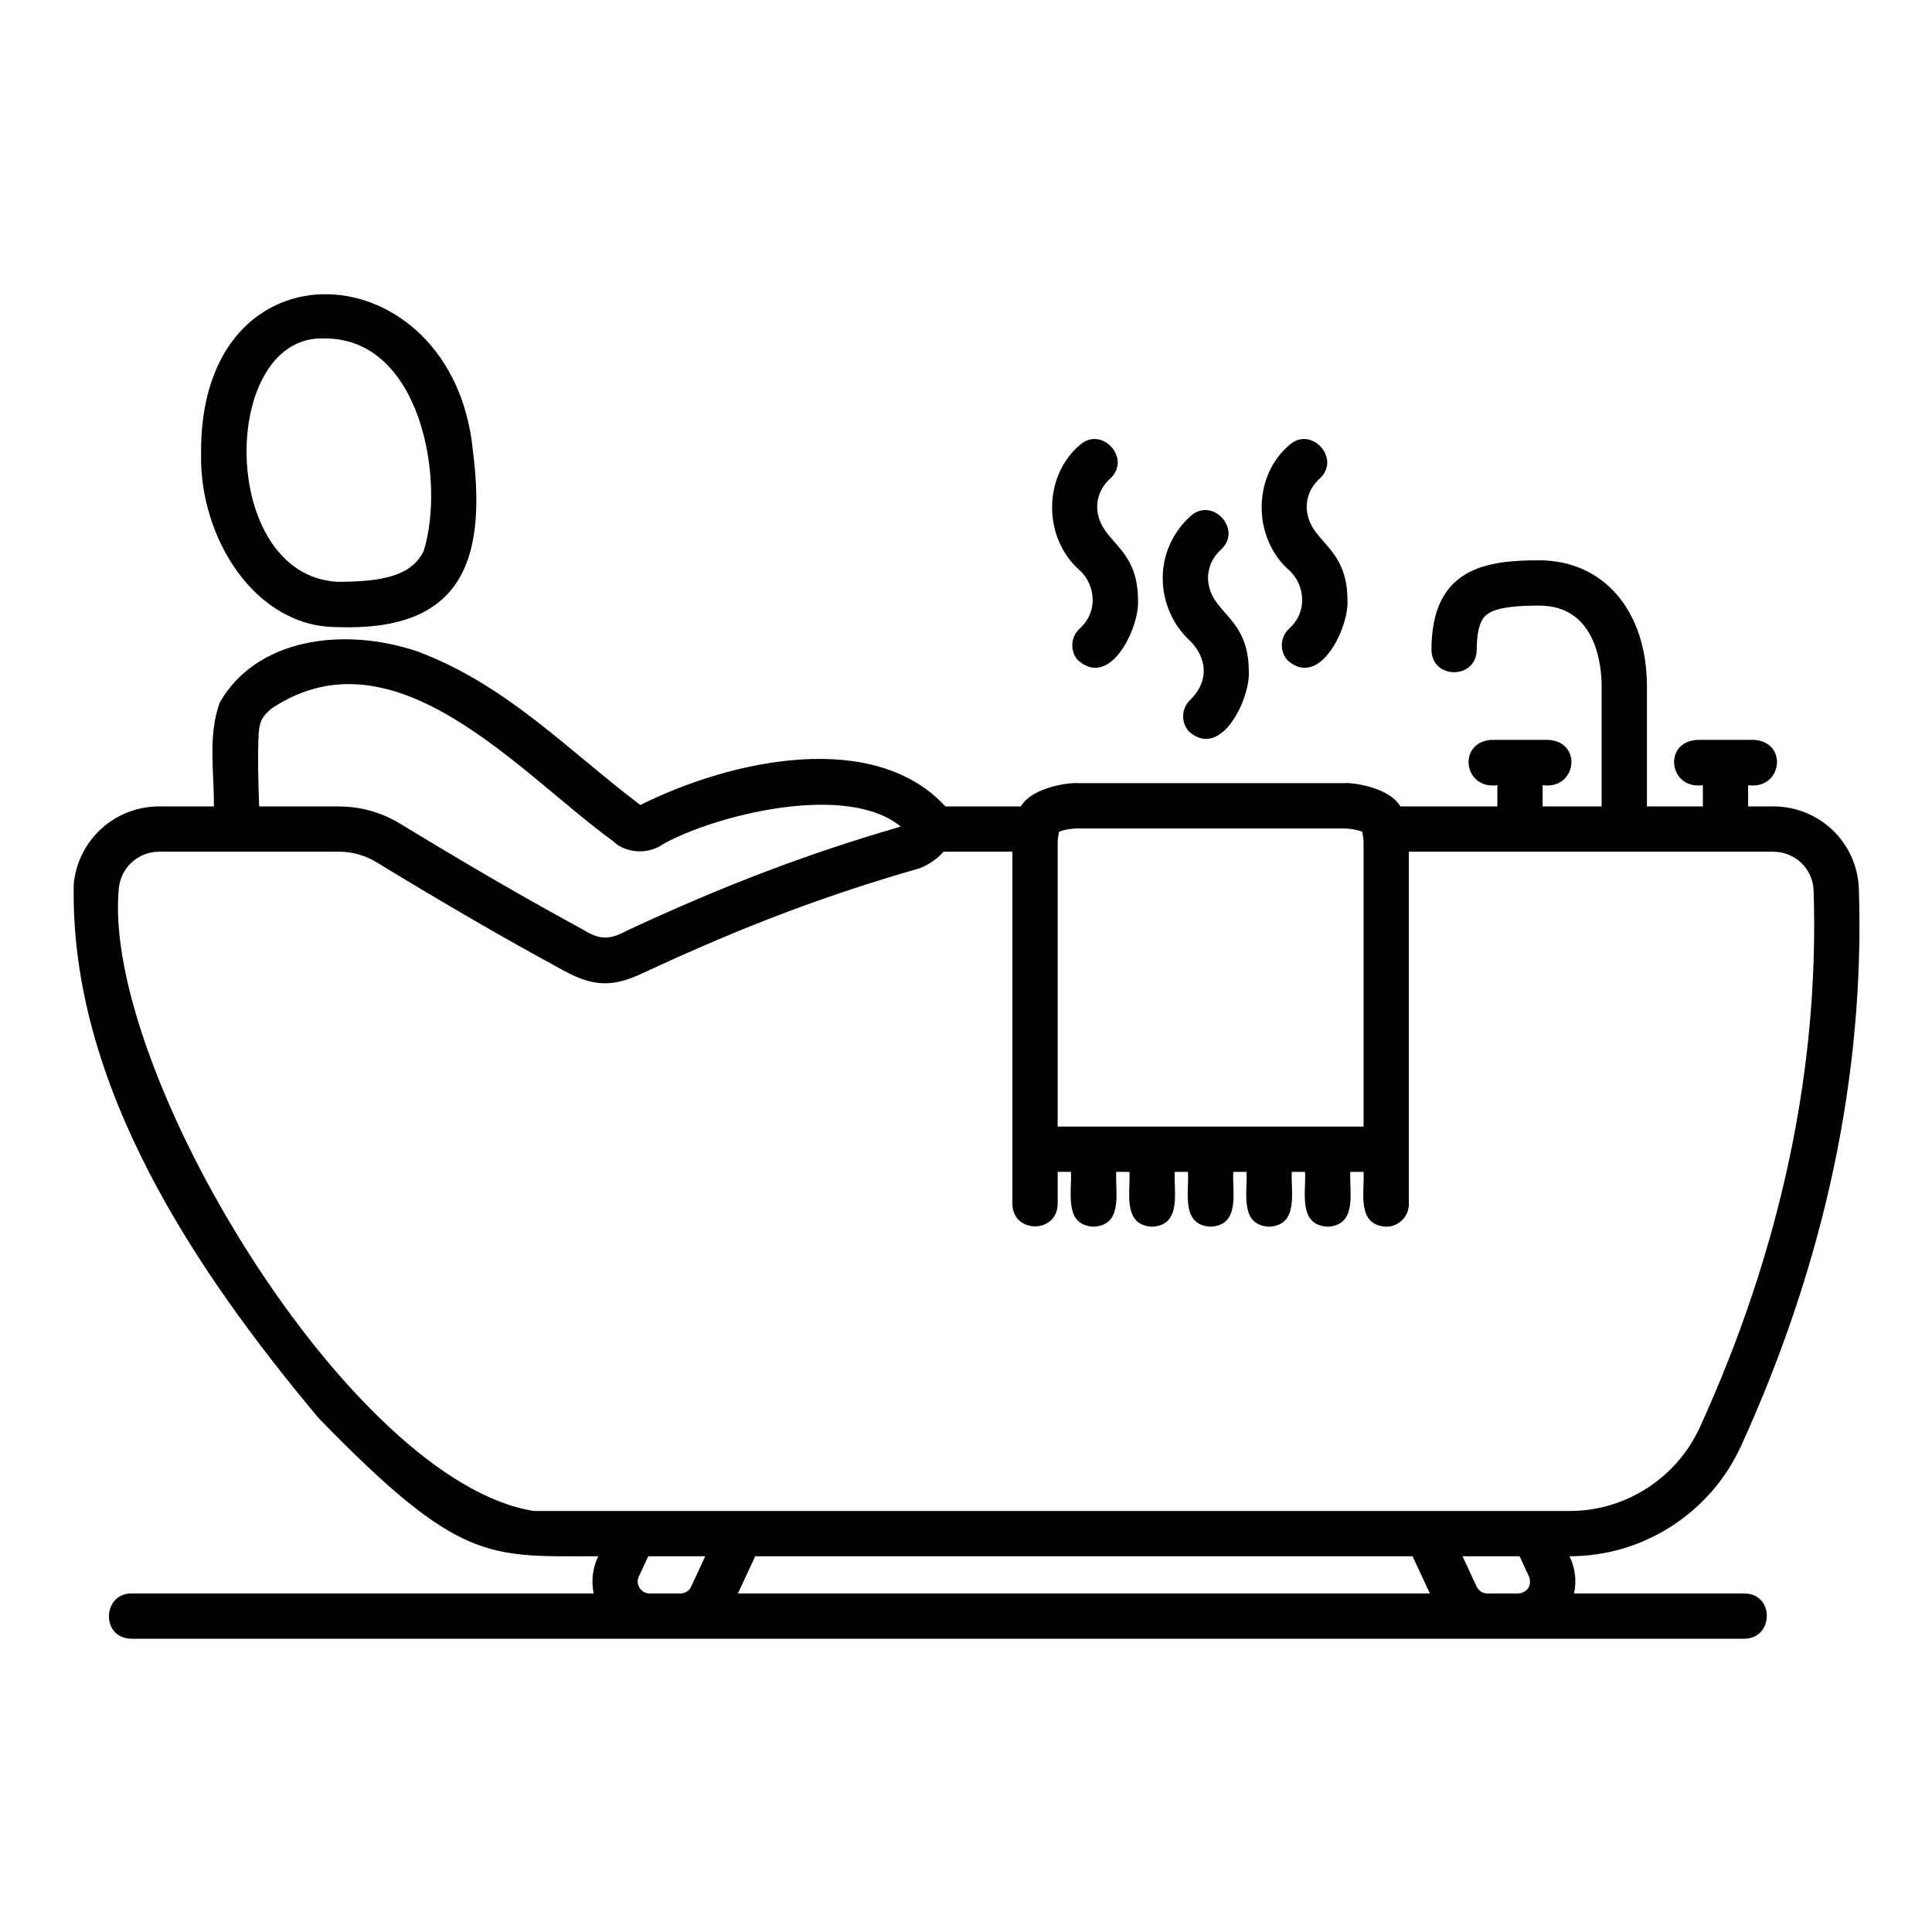 <svg id="Icons" viewBox="0 0 512 512" xmlns="http://www.w3.org/2000/svg"><path d="m89.39 166.19c31.89 1.13 39.81-16.19 35.95-46.53-5.03-53.37-72.87-58.08-72.05.94-.38 21.52 13.99 45.61 36.1 45.59zm-3.23-76.49c25.46-.01 31.96 37.76 26.1 56.39-3.37 6.69-11.21 8.06-22.78 8.1-31.87-1.71-31.36-65.9-3.32-64.49z"/><path d="m469.89 213.71h-6.61v-5.63c8.97 1.27 10.69-11.32 1.67-12h-15.33c-9.01.67-7.31 13.26 1.66 12v5.63h-14.83v-31.84c0-19.97-11.48-33.38-28.56-33.38-13.81 0-28.54 1.83-28.54 23.74.14 7.89 11.86 7.88 12 0 0-7.56 2.16-9.03 2.97-9.58 2.82-1.91 8.73-2.16 13.57-2.16 15.37 0 16.56 16.36 16.56 21.38v31.84h-15.63v-5.63c8.96 1.26 10.67-11.32 1.66-12h-15.33c-9.01.68-7.3 13.27 1.67 12v5.63h-25.7c-3.14-5.33-13.51-6.43-15.02-6.16h-70.5c-1.53-.24-11.94.82-15.07 6.16h-19.99c-18.67-20.32-56.02-12.74-80.85-.38-19.31-14.59-35.22-31.7-59.02-40.69-19.87-6.68-42.79-3.37-52.43 13.53-3.22 8.96-1.46 18.16-1.56 27.54h-14.5c-11.7 0-21.43 8.78-22.63 20.43-1.18 53.45 32.58 103.07 64.87 141.65 37.51 38.59 44.93 36.64 74.13 36.63-1.52 3.11-1.92 6.59-1.21 9.86h-122.57c-7.7.08-8.04 11.85 0 12h427.55c7.71-.09 8.03-11.85 0-12h-45.18c.71-3.27.31-6.75-1.2-9.86 19.5.03 37.35-11.45 45.46-29.23 22.3-48.93 32.8-98.58 31.22-147.58-.41-12.29-10.4-21.91-22.74-21.91zm-189.6 9.73c-.02-.91.18-1.99.35-2.99.98-.48 3.17-.9 4.92-.9h70.56c1.73 0 3.92.42 4.9.9.18.99.36 2.02.34 2.99v75.12h-81.07zm-211.81-27.45c.14-3.98.39-5.81 3.75-8.41 32.66-21.45 65.56 17.43 90.18 35.29 3.38 3.38 9.55 3.62 13.34.81 13.2-7.4 48.33-16.63 62.97-4.63-24.82 7.21-46.66 15.51-72.69 27.62-4.59 2.52-7.28 2.35-11.6-.36-14.42-7.81-30.7-17.24-48.4-28.03-4.88-2.98-10.48-4.56-16.21-4.56h-21.14c-.29-7.47-.36-13.3-.21-17.72zm114.68 224.48c-.51 1.11-1.64 1.82-2.87 1.82h-8.1c-1.57 0-2.4-1.03-2.68-1.48-.28-.44-.87-1.62-.2-3.05l2.48-5.33h15.11zm12.39 1.82 4.59-9.86h174.21l4.59 9.86h-183.38zm206.75 0h-8.09c-1.24 0-2.38-.73-2.9-1.84l-3.73-8.02h15.13l2.47 5.32c.89 2.35-.39 4.36-2.89 4.54zm48.19-44.07c-6.16 13.49-19.69 22.21-34.48 22.21h-274.48c-48.73-7.58-114.72-117.14-110.04-165.06.57-5.51 5.16-9.66 10.69-9.66h47.65c3.52 0 6.96.97 9.96 2.8 17.88 10.9 34.34 20.44 48.93 28.34 2.89 1.58 6.98 3.76 11.64 3.73 4.2 0 7.81-1.68 10.73-3.03 25.95-12.07 47.6-20.26 72.39-27.38 1.34-.38 4.54-2.08 6.57-4.46h18.24v93.38c.13 7.88 11.87 7.89 12 0v-8.53h3.52c.31 5.3-1.96 14.12 6 14.53 7.96-.41 5.69-9.24 6-14.53h3.51c.31 5.3-1.96 14.12 6 14.53 7.96-.41 5.69-9.24 6-14.53h3.51c.31 5.3-1.96 14.12 6 14.53 7.96-.41 5.69-9.24 6-14.53h3.51c.31 5.3-1.96 14.12 6 14.53 7.96-.41 5.69-9.24 6-14.53h3.51c.31 5.3-1.96 14.12 6 14.53 7.96-.41 5.69-9.24 6-14.53h3.51c.32 5.31-1.99 14.1 6 14.53 3.31 0 6-2.69 6-6 0-8.01 0-83.33 0-93.38h96.53c5.83 0 10.55 4.53 10.74 10.3 1.52 47.13-8.62 94.97-30.14 142.21z"/><path d="m341.25 175.03c8.59 7.57 16.3-8.91 15.84-16.01-.02-14.84-10.52-15.16-10.8-24.64 0-2.02.6-4.97 3.44-7.55 5.78-5.28-2.24-14.14-8.07-8.88-9.87 8.48-9.62 24.76 0 33.19 2.15 1.96 3.43 4.9 3.43 7.88 0 2.02-.6 4.97-3.43 7.54-2.45 2.23-2.63 6.02-.41 8.48z"/><path d="m285.74 175.03c8.6 7.58 16.32-8.94 15.84-16.04-.02-14.79-10.52-15.13-10.82-24.6 0-2.02.6-4.97 3.45-7.56 5.78-5.28-2.24-14.14-8.07-8.88-9.88 8.49-9.64 24.76 0 33.2 2.15 1.95 3.43 4.88 3.43 7.86 0 2.02-.59 4.98-3.44 7.56-2.45 2.23-2.63 6.02-.41 8.48z"/><path d="m315.11 193.88c8.6 7.56 16.3-8.94 15.83-16.04-.03-14.83-10.52-15.17-10.81-24.62 0-2.02.6-4.97 3.44-7.56 5.79-5.28-2.23-14.14-8.06-8.89-4.76 4.32-7.38 10.16-7.38 16.45 0 6.39 2.7 12.5 7.37 16.73 4.19 4.32 5.13 10.38 0 15.45-2.45 2.23-2.63 6.03-.4 8.48z"/></svg>